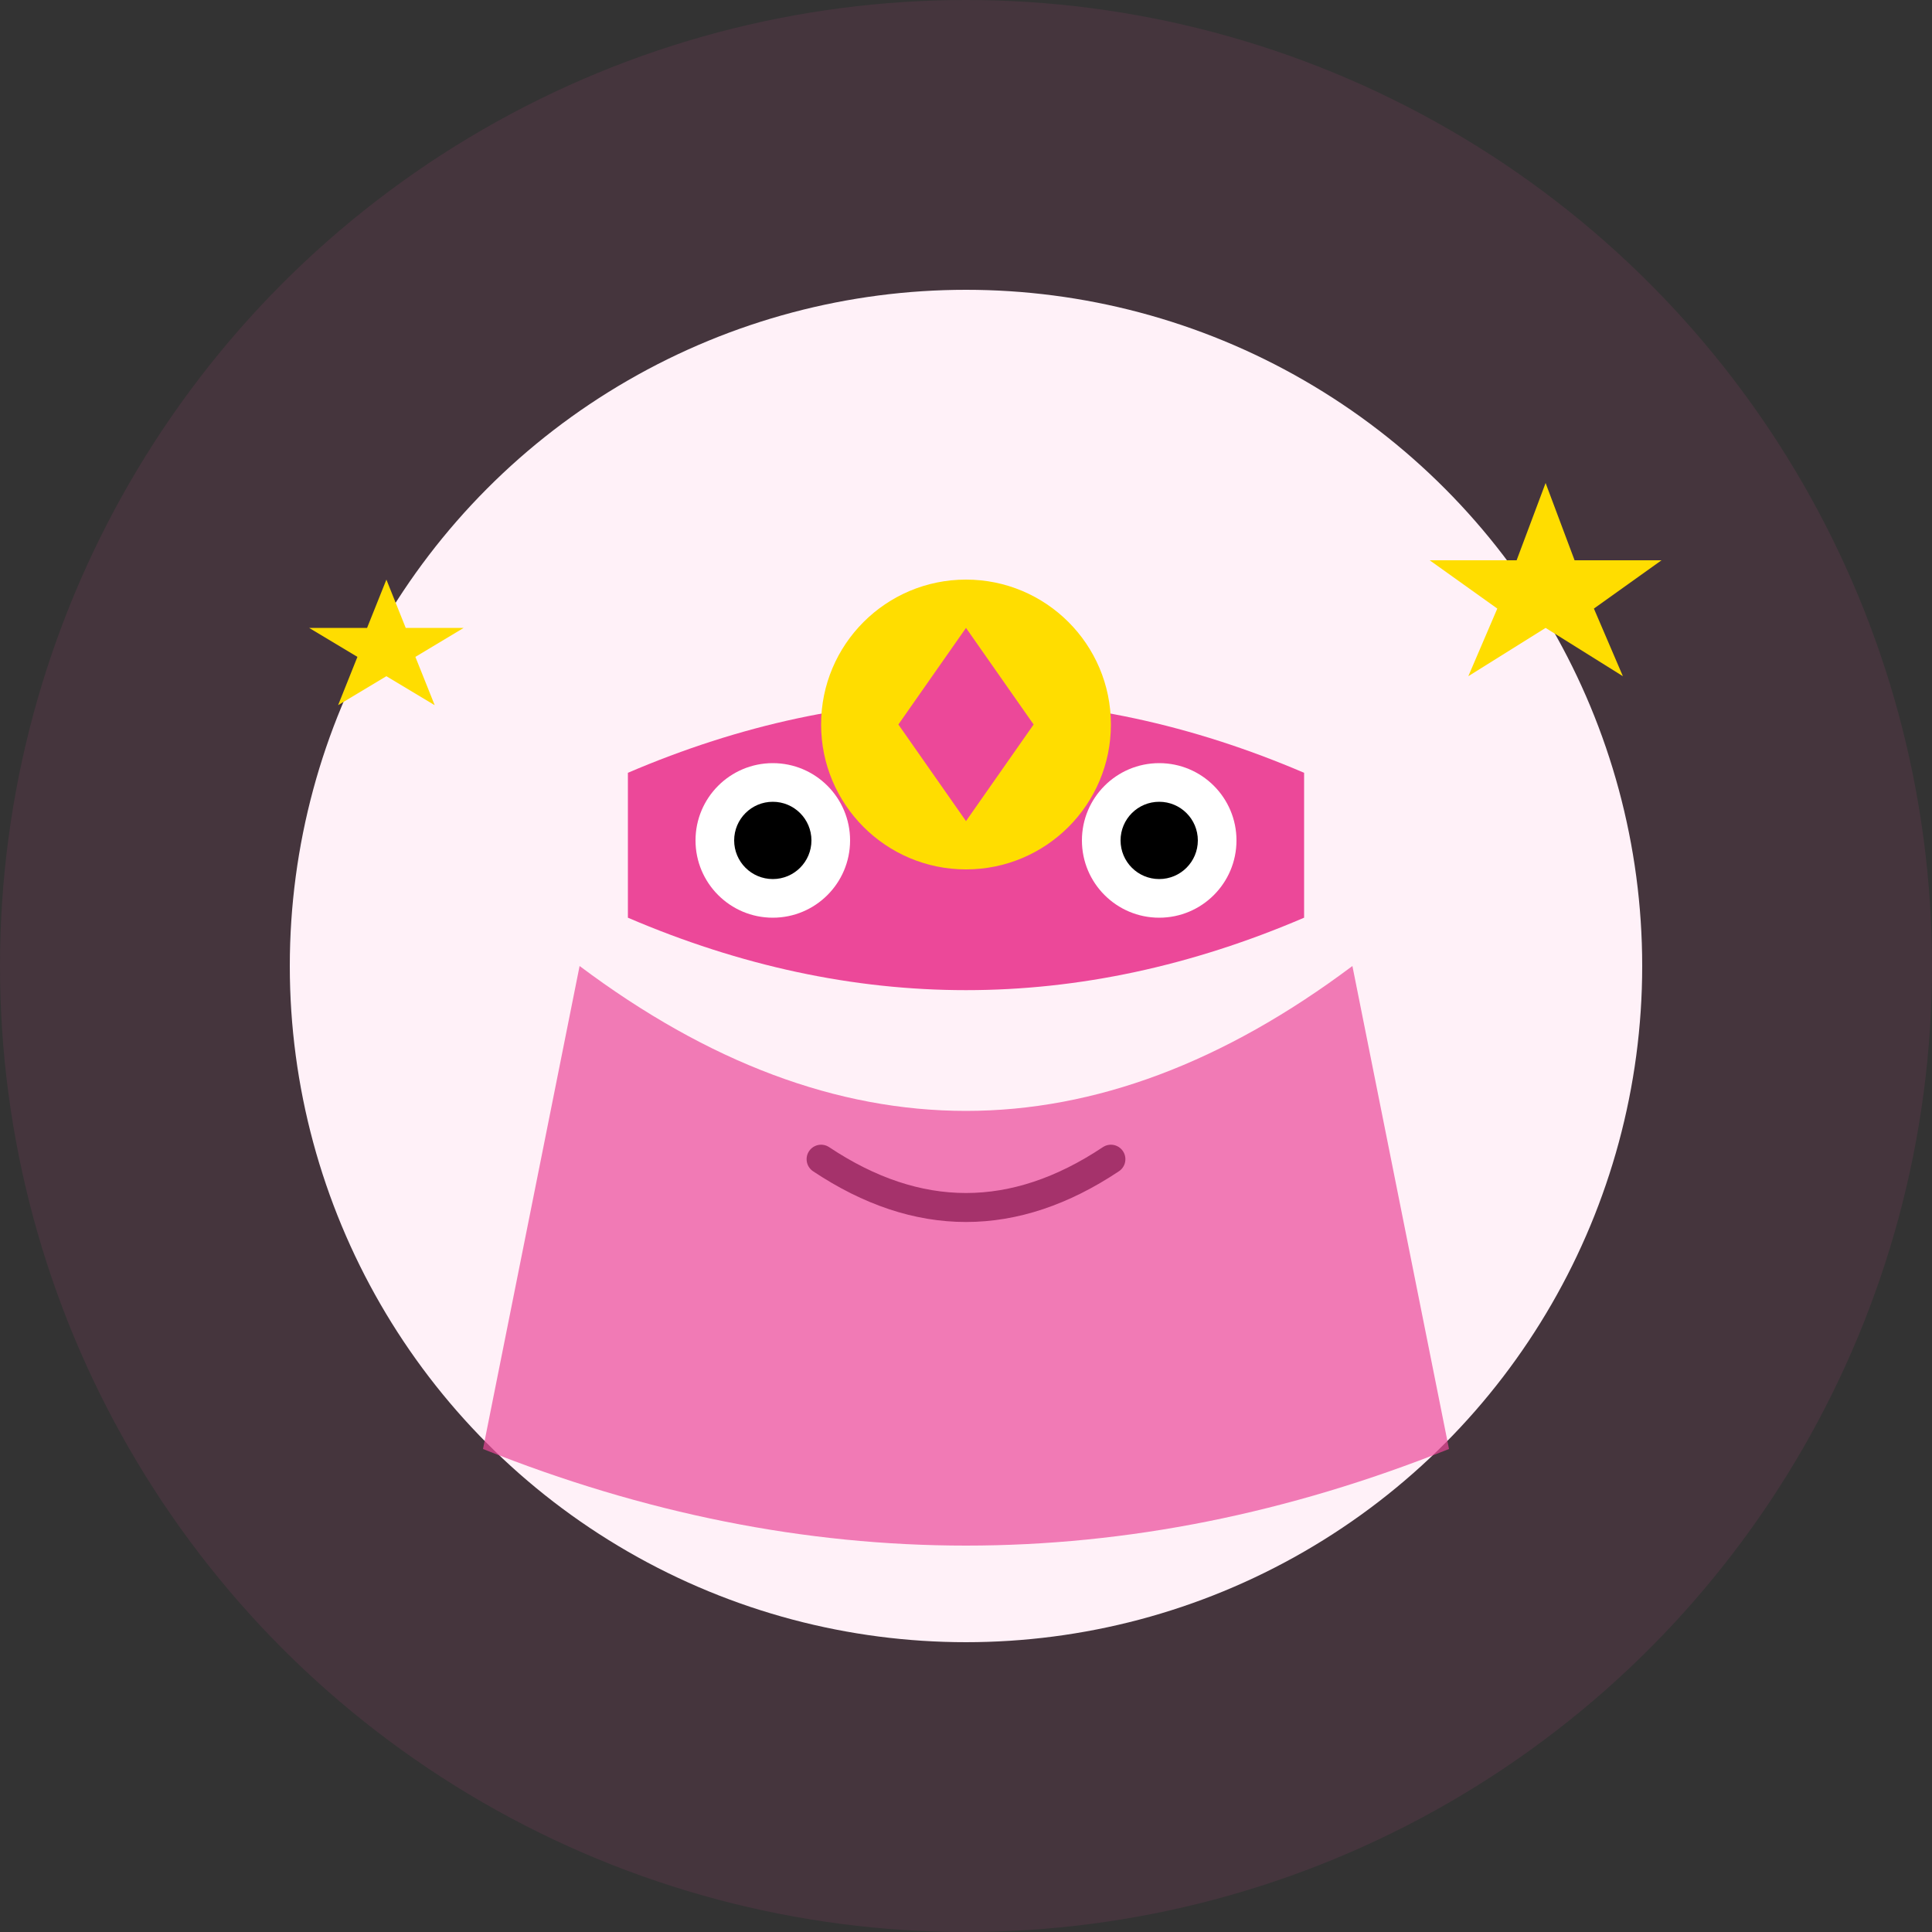 <?xml version="1.0" encoding="UTF-8"?>
<svg width="200" height="200" viewBox="0 0 200 200" fill="none" xmlns="http://www.w3.org/2000/svg">
  <rect x="0" y="0" width="200" height="200" fill="#333333" stroke="none"/>
  <!-- Background -->
  <circle cx="100" cy="100" r="100" fill="#ec4899" opacity="0.1"/>
  
  <!-- Face -->
  <circle cx="100" cy="100" r="70" fill="#fff1f8"/>
  
  <!-- Mask -->
  <path d="M65 80 Q100 65 135 80 L135 95 Q100 110 65 95 Z" fill="#ec4899"/>
  
  <!-- Eyes -->
  <circle cx="80" cy="87" r="8" fill="#ffffff"/>
  <circle cx="120" cy="87" r="8" fill="#ffffff"/>
  <circle cx="80" cy="87" r="4" fill="#000000"/>
  <circle cx="120" cy="87" r="4" fill="#000000"/>
  
  <!-- Mouth -->
  <path d="M85 120 Q100 130 115 120" stroke="#000000" stroke-width="3" stroke-linecap="round"/>
  
  <!-- Cape -->
  <path d="M60 100 Q100 130 140 100 L150 150 Q100 170 50 150 Z" fill="#ec4899" fill-opacity="0.7"/>
  
  <!-- Emblem -->
  <circle cx="100" cy="75" r="15" fill="#ffdd00"/>
  <path d="M93 75 L100 65 L107 75 L100 85 Z" fill="#ec4899"/>
  
  <!-- Stars -->
  <path d="M160 50 L163 58 L172 58 L165 63 L168 70 L160 65 L152 70 L155 63 L148 58 L157 58 Z" fill="#ffdd00"/>
  <path d="M40 60 L42 65 L48 65 L43 68 L45 73 L40 70 L35 73 L37 68 L32 65 L38 65 Z" fill="#ffdd00"/>
</svg>
